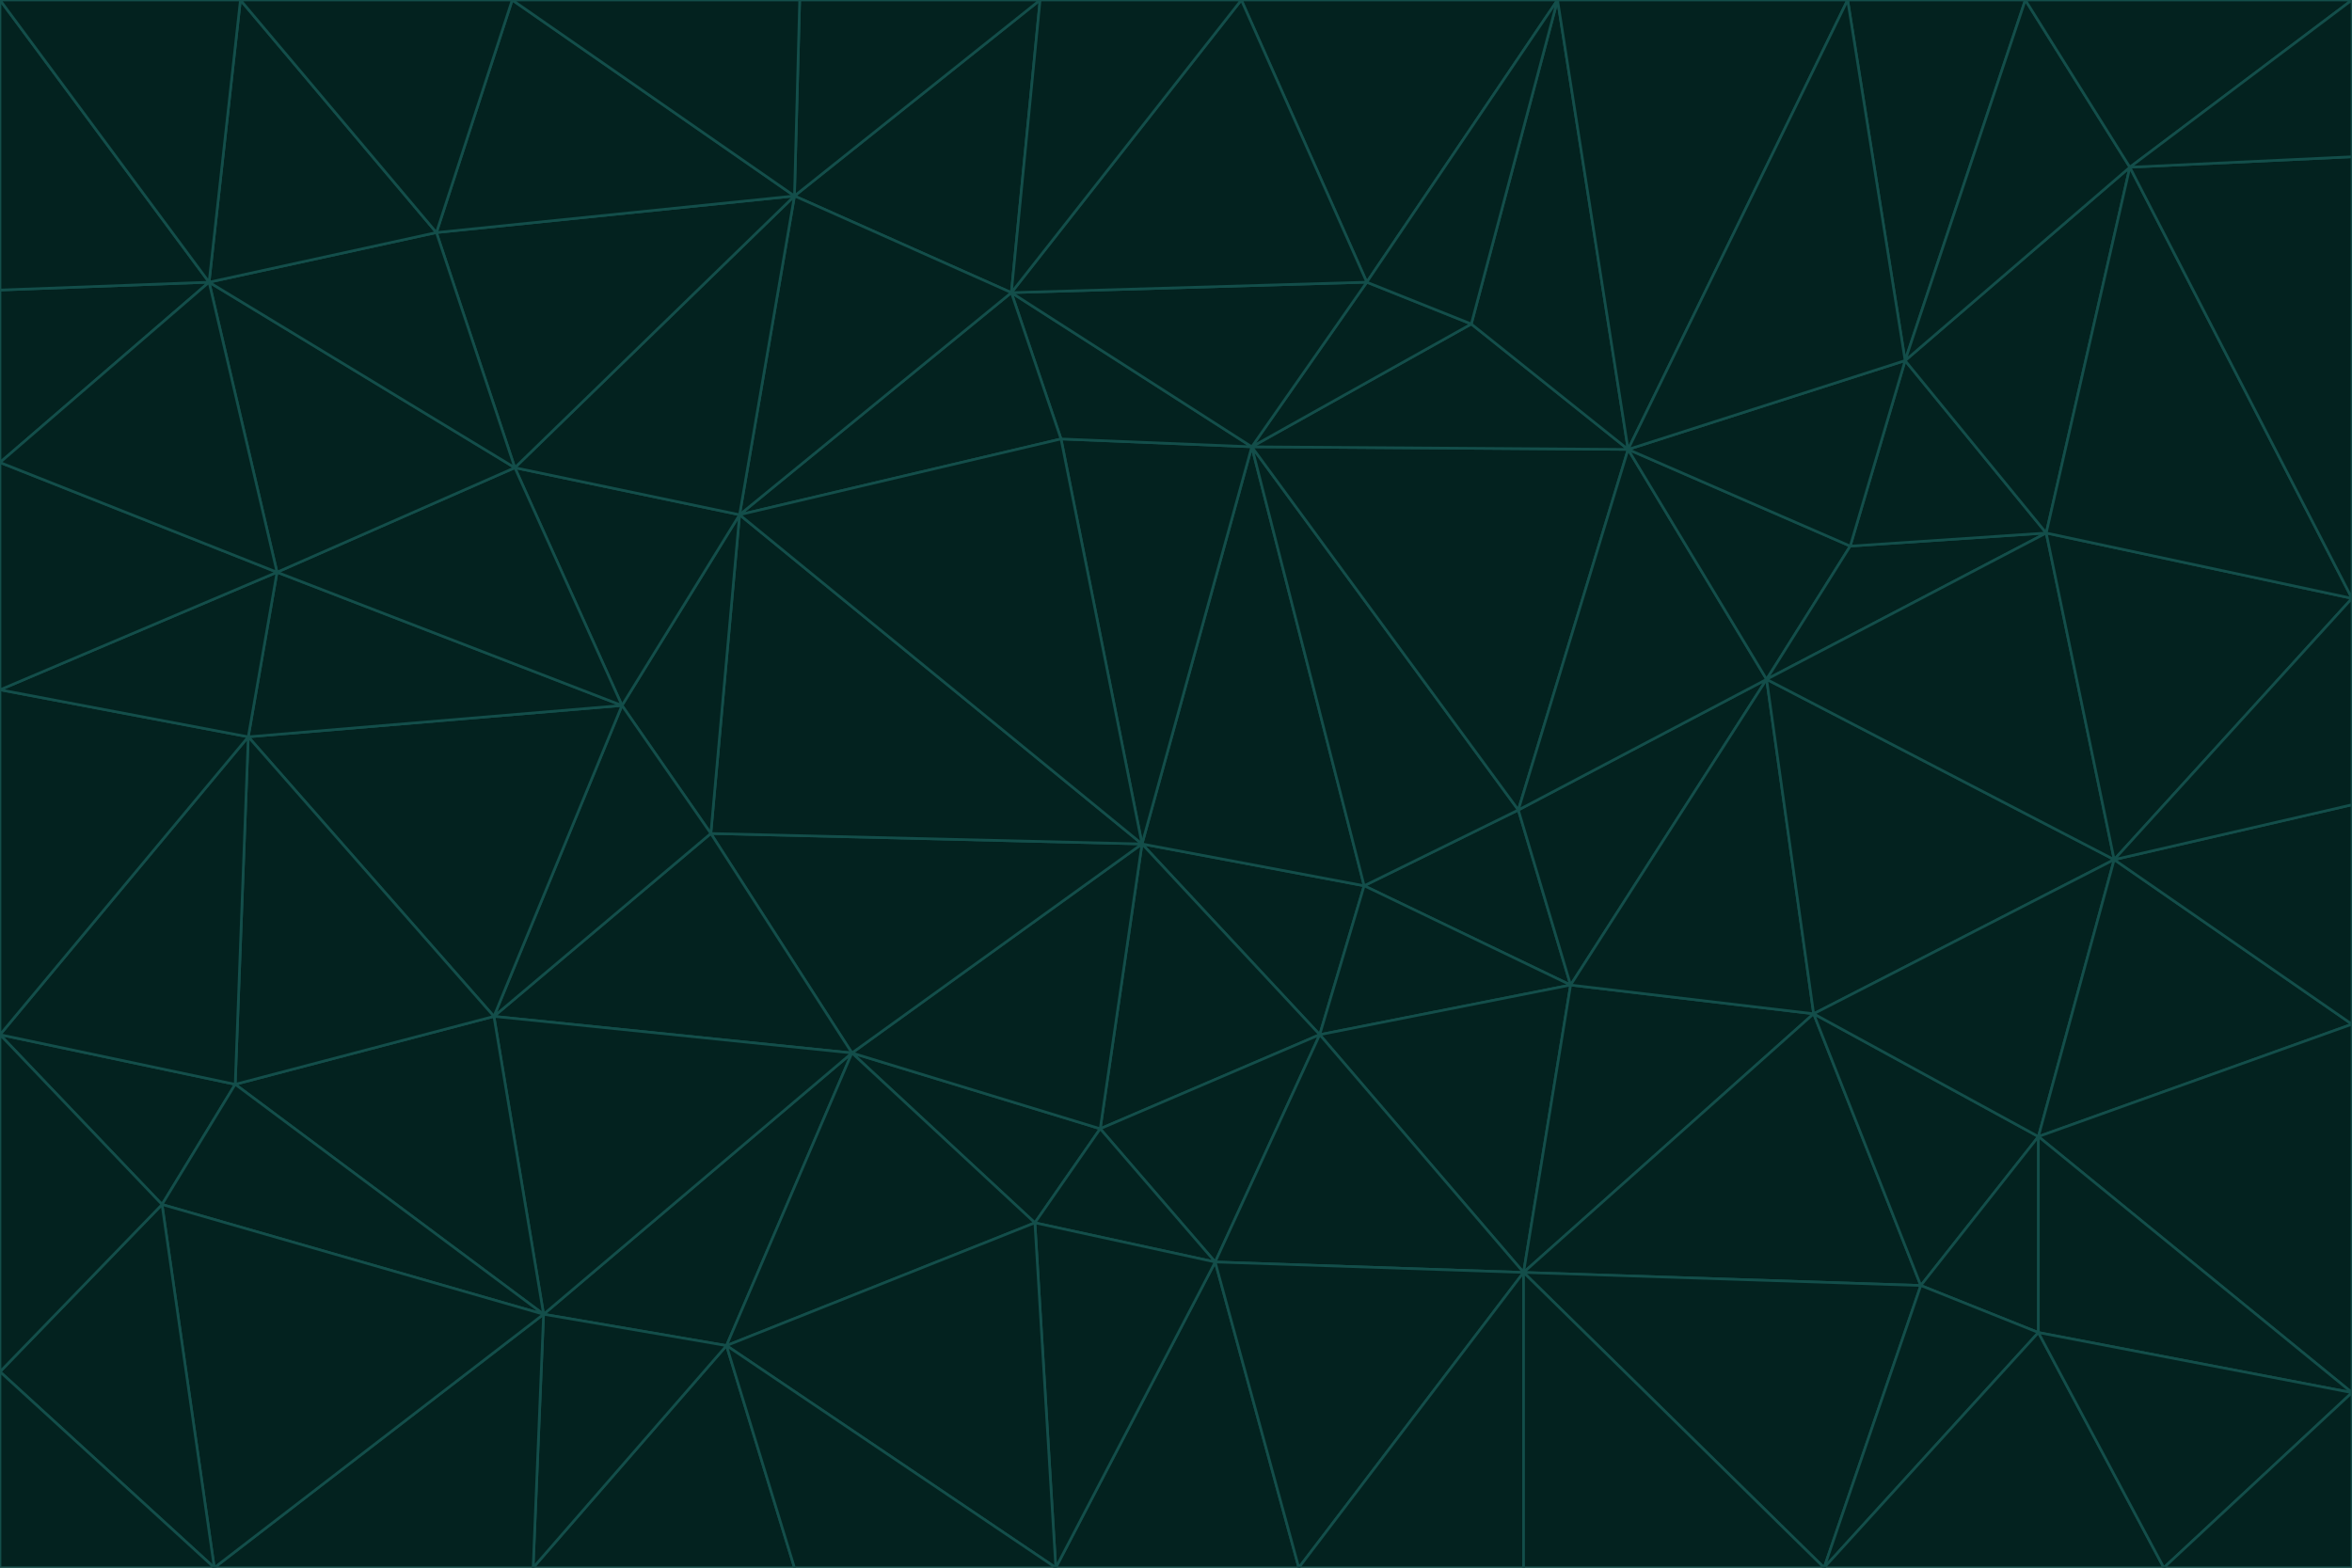 <svg id="visual" viewBox="0 0 900 600" width="900" height="600" xmlns="http://www.w3.org/2000/svg" xmlns:xlink="http://www.w3.org/1999/xlink" version="1.1"><g stroke-width="1" stroke-linejoin="bevel"><path d="M437 323L505 396L522 339Z" fill="#03221f" stroke="#134e4a"></path><path d="M437 323L421 432L505 396Z" fill="#03221f" stroke="#134e4a"></path><path d="M601 377L581 310L522 339Z" fill="#03221f" stroke="#134e4a"></path><path d="M522 339L479 171L437 323Z" fill="#03221f" stroke="#134e4a"></path><path d="M421 432L465 483L505 396Z" fill="#03221f" stroke="#134e4a"></path><path d="M505 396L601 377L522 339Z" fill="#03221f" stroke="#134e4a"></path><path d="M583 487L601 377L505 396Z" fill="#03221f" stroke="#134e4a"></path><path d="M326 403L396 468L421 432Z" fill="#03221f" stroke="#134e4a"></path><path d="M421 432L396 468L465 483Z" fill="#03221f" stroke="#134e4a"></path><path d="M437 323L326 403L421 432Z" fill="#03221f" stroke="#134e4a"></path><path d="M465 483L583 487L505 396Z" fill="#03221f" stroke="#134e4a"></path><path d="M581 310L479 171L522 339Z" fill="#03221f" stroke="#134e4a"></path><path d="M437 323L272 319L326 403Z" fill="#03221f" stroke="#134e4a"></path><path d="M479 171L406 168L437 323Z" fill="#03221f" stroke="#134e4a"></path><path d="M283 197L272 319L437 323Z" fill="#03221f" stroke="#134e4a"></path><path d="M583 487L694 388L601 377Z" fill="#03221f" stroke="#134e4a"></path><path d="M601 377L676 260L581 310Z" fill="#03221f" stroke="#134e4a"></path><path d="M581 310L623 172L479 171Z" fill="#03221f" stroke="#134e4a"></path><path d="M694 388L676 260L601 377Z" fill="#03221f" stroke="#134e4a"></path><path d="M676 260L623 172L581 310Z" fill="#03221f" stroke="#134e4a"></path><path d="M479 171L387 112L406 168Z" fill="#03221f" stroke="#134e4a"></path><path d="M404 600L497 600L465 483Z" fill="#03221f" stroke="#134e4a"></path><path d="M465 483L497 600L583 487Z" fill="#03221f" stroke="#134e4a"></path><path d="M583 487L735 492L694 388Z" fill="#03221f" stroke="#134e4a"></path><path d="M404 600L465 483L396 468Z" fill="#03221f" stroke="#134e4a"></path><path d="M623 172L563 124L479 171Z" fill="#03221f" stroke="#134e4a"></path><path d="M387 112L283 197L406 168Z" fill="#03221f" stroke="#134e4a"></path><path d="M406 168L283 197L437 323Z" fill="#03221f" stroke="#134e4a"></path><path d="M283 197L238 270L272 319Z" fill="#03221f" stroke="#134e4a"></path><path d="M208 503L278 515L326 403Z" fill="#03221f" stroke="#134e4a"></path><path d="M563 124L523 108L479 171Z" fill="#03221f" stroke="#134e4a"></path><path d="M189 389L326 403L272 319Z" fill="#03221f" stroke="#134e4a"></path><path d="M326 403L278 515L396 468Z" fill="#03221f" stroke="#134e4a"></path><path d="M278 515L404 600L396 468Z" fill="#03221f" stroke="#134e4a"></path><path d="M523 108L387 112L479 171Z" fill="#03221f" stroke="#134e4a"></path><path d="M497 600L583 600L583 487Z" fill="#03221f" stroke="#134e4a"></path><path d="M676 260L708 209L623 172Z" fill="#03221f" stroke="#134e4a"></path><path d="M623 172L596 0L563 124Z" fill="#03221f" stroke="#134e4a"></path><path d="M783 204L708 209L676 260Z" fill="#03221f" stroke="#134e4a"></path><path d="M238 270L189 389L272 319Z" fill="#03221f" stroke="#134e4a"></path><path d="M698 600L735 492L583 487Z" fill="#03221f" stroke="#134e4a"></path><path d="M694 388L809 329L676 260Z" fill="#03221f" stroke="#134e4a"></path><path d="M204 600L304 600L278 515Z" fill="#03221f" stroke="#134e4a"></path><path d="M278 515L304 600L404 600Z" fill="#03221f" stroke="#134e4a"></path><path d="M189 389L208 503L326 403Z" fill="#03221f" stroke="#134e4a"></path><path d="M735 492L780 435L694 388Z" fill="#03221f" stroke="#134e4a"></path><path d="M398 0L304 75L387 112Z" fill="#03221f" stroke="#134e4a"></path><path d="M387 112L304 75L283 197Z" fill="#03221f" stroke="#134e4a"></path><path d="M283 197L197 179L238 270Z" fill="#03221f" stroke="#134e4a"></path><path d="M238 270L95 282L189 389Z" fill="#03221f" stroke="#134e4a"></path><path d="M304 75L197 179L283 197Z" fill="#03221f" stroke="#134e4a"></path><path d="M583 600L698 600L583 487Z" fill="#03221f" stroke="#134e4a"></path><path d="M735 492L780 510L780 435Z" fill="#03221f" stroke="#134e4a"></path><path d="M783 204L729 138L708 209Z" fill="#03221f" stroke="#134e4a"></path><path d="M708 209L729 138L623 172Z" fill="#03221f" stroke="#134e4a"></path><path d="M596 0L475 0L523 108Z" fill="#03221f" stroke="#134e4a"></path><path d="M523 108L475 0L387 112Z" fill="#03221f" stroke="#134e4a"></path><path d="M780 435L809 329L694 388Z" fill="#03221f" stroke="#134e4a"></path><path d="M698 600L780 510L735 492Z" fill="#03221f" stroke="#134e4a"></path><path d="M780 435L900 392L809 329Z" fill="#03221f" stroke="#134e4a"></path><path d="M809 329L783 204L676 260Z" fill="#03221f" stroke="#134e4a"></path><path d="M596 0L523 108L563 124Z" fill="#03221f" stroke="#134e4a"></path><path d="M475 0L398 0L387 112Z" fill="#03221f" stroke="#134e4a"></path><path d="M208 503L204 600L278 515Z" fill="#03221f" stroke="#134e4a"></path><path d="M82 600L204 600L208 503Z" fill="#03221f" stroke="#134e4a"></path><path d="M707 0L596 0L623 172Z" fill="#03221f" stroke="#134e4a"></path><path d="M106 219L95 282L238 270Z" fill="#03221f" stroke="#134e4a"></path><path d="M189 389L90 415L208 503Z" fill="#03221f" stroke="#134e4a"></path><path d="M95 282L90 415L189 389Z" fill="#03221f" stroke="#134e4a"></path><path d="M197 179L106 219L238 270Z" fill="#03221f" stroke="#134e4a"></path><path d="M80 108L106 219L197 179Z" fill="#03221f" stroke="#134e4a"></path><path d="M167 89L197 179L304 75Z" fill="#03221f" stroke="#134e4a"></path><path d="M398 0L306 0L304 75Z" fill="#03221f" stroke="#134e4a"></path><path d="M196 0L167 89L304 75Z" fill="#03221f" stroke="#134e4a"></path><path d="M775 0L707 0L729 138Z" fill="#03221f" stroke="#134e4a"></path><path d="M729 138L707 0L623 172Z" fill="#03221f" stroke="#134e4a"></path><path d="M0 396L62 461L90 415Z" fill="#03221f" stroke="#134e4a"></path><path d="M90 415L62 461L208 503Z" fill="#03221f" stroke="#134e4a"></path><path d="M0 396L90 415L95 282Z" fill="#03221f" stroke="#134e4a"></path><path d="M900 533L900 392L780 435Z" fill="#03221f" stroke="#134e4a"></path><path d="M809 329L900 229L783 204Z" fill="#03221f" stroke="#134e4a"></path><path d="M783 204L815 64L729 138Z" fill="#03221f" stroke="#134e4a"></path><path d="M900 533L780 435L780 510Z" fill="#03221f" stroke="#134e4a"></path><path d="M900 392L900 308L809 329Z" fill="#03221f" stroke="#134e4a"></path><path d="M698 600L828 600L780 510Z" fill="#03221f" stroke="#134e4a"></path><path d="M900 308L900 229L809 329Z" fill="#03221f" stroke="#134e4a"></path><path d="M900 229L815 64L783 204Z" fill="#03221f" stroke="#134e4a"></path><path d="M306 0L196 0L304 75Z" fill="#03221f" stroke="#134e4a"></path><path d="M167 89L80 108L197 179Z" fill="#03221f" stroke="#134e4a"></path><path d="M828 600L900 533L780 510Z" fill="#03221f" stroke="#134e4a"></path><path d="M62 461L82 600L208 503Z" fill="#03221f" stroke="#134e4a"></path><path d="M815 64L775 0L729 138Z" fill="#03221f" stroke="#134e4a"></path><path d="M92 0L80 108L167 89Z" fill="#03221f" stroke="#134e4a"></path><path d="M0 264L0 396L95 282Z" fill="#03221f" stroke="#134e4a"></path><path d="M0 264L95 282L106 219Z" fill="#03221f" stroke="#134e4a"></path><path d="M62 461L0 525L82 600Z" fill="#03221f" stroke="#134e4a"></path><path d="M0 177L0 264L106 219Z" fill="#03221f" stroke="#134e4a"></path><path d="M828 600L900 600L900 533Z" fill="#03221f" stroke="#134e4a"></path><path d="M0 396L0 525L62 461Z" fill="#03221f" stroke="#134e4a"></path><path d="M0 111L0 177L80 108Z" fill="#03221f" stroke="#134e4a"></path><path d="M80 108L0 177L106 219Z" fill="#03221f" stroke="#134e4a"></path><path d="M900 229L900 60L815 64Z" fill="#03221f" stroke="#134e4a"></path><path d="M815 64L900 0L775 0Z" fill="#03221f" stroke="#134e4a"></path><path d="M196 0L92 0L167 89Z" fill="#03221f" stroke="#134e4a"></path><path d="M0 525L0 600L82 600Z" fill="#03221f" stroke="#134e4a"></path><path d="M0 0L0 111L80 108Z" fill="#03221f" stroke="#134e4a"></path><path d="M900 60L900 0L815 64Z" fill="#03221f" stroke="#134e4a"></path><path d="M92 0L0 0L80 108Z" fill="#03221f" stroke="#134e4a"></path></g></svg>